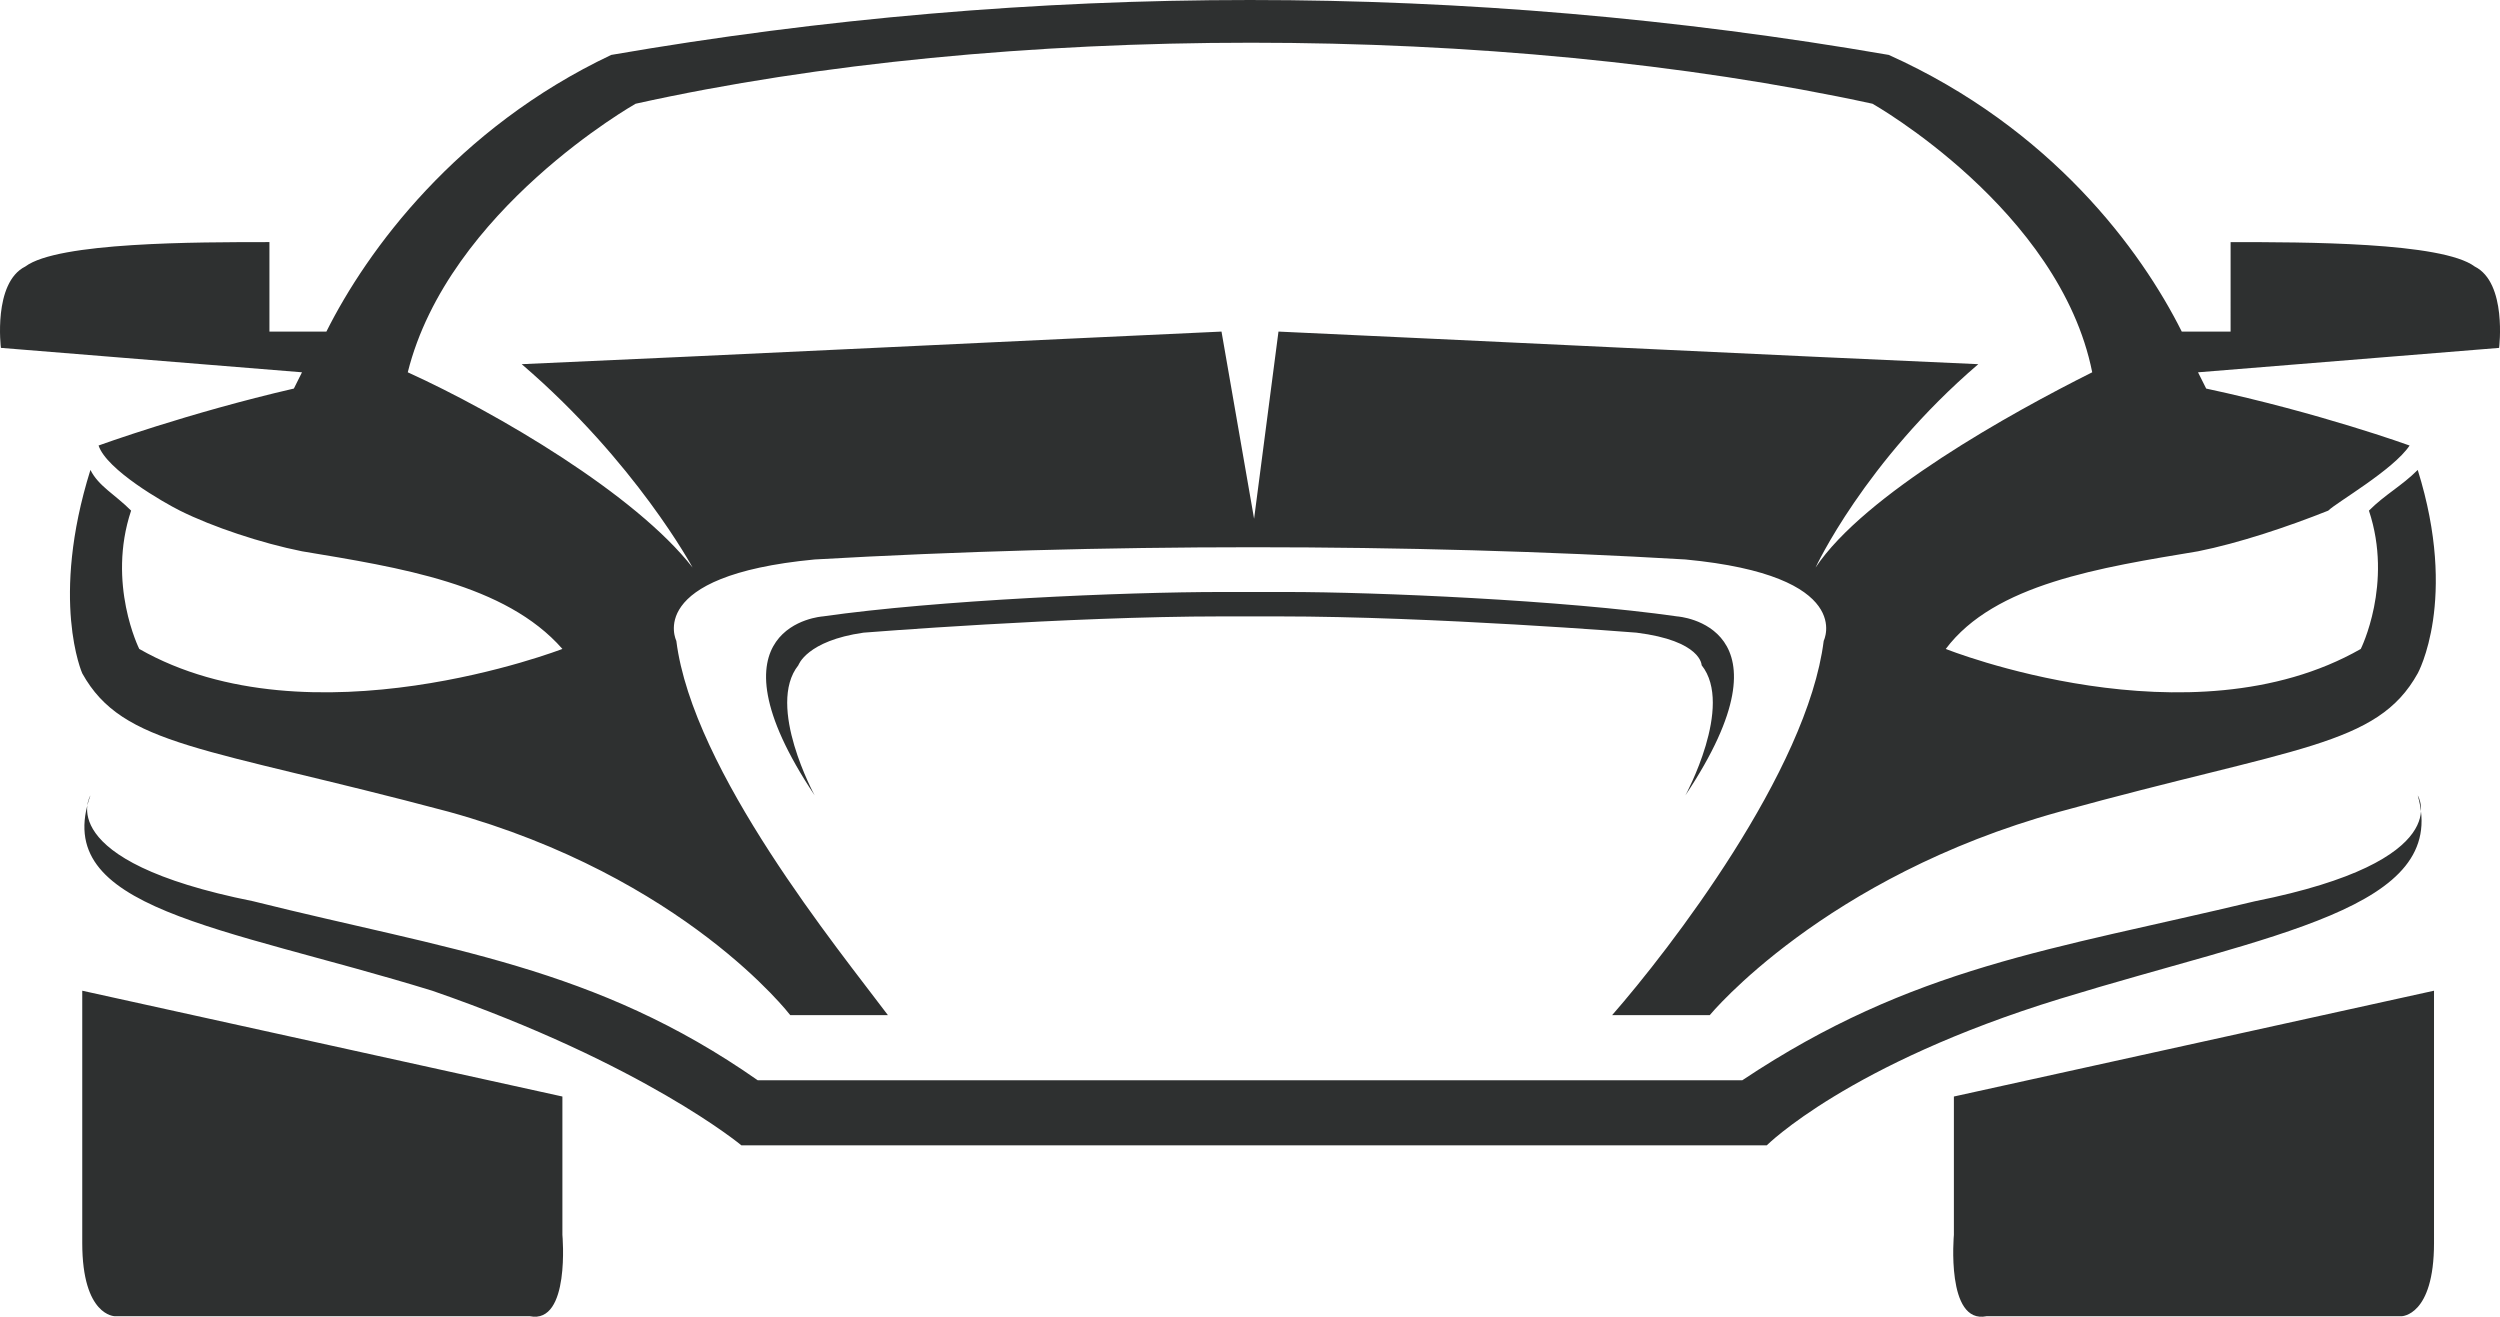 <svg version="1.1" id="图层_1" x="0px" y="0px" width="189.999px" height="100.072px" viewBox="0 0 189.999 100.072" enable-background="new 0 0 189.999 100.072" xml:space="preserve" xmlns="http://www.w3.org/2000/svg" xmlns:xlink="http://www.w3.org/1999/xlink" xmlns:xml="http://www.w3.org/XML/1998/namespace">
  <path fill="#2E3030" d="M56.347,87.046c0,0-7.421-6.188-23.5-11.752C16.767,70.348,3.78,69.109,6.872,60.452
	c0,0-3.092,4.949,12.369,8.042c14.841,3.708,25.976,4.947,38.343,13.604h74.833c12.986-8.657,23.499-9.896,38.961-13.604
	c15.461-3.092,12.369-8.042,12.369-8.042c2.475,8.658-11.131,10.514-27.21,15.463c-16.08,4.944-22.265,11.132-22.265,11.132H56.347z
	 M97.782,44.991H95.31l0,0l0,0h-0.62h-1.855l0,0c-7.42,0-21.646,0.618-30.303,1.856c0,0-9.277,0.618-0.617,13.604
	c0,0-3.713-6.803-1.238-9.896c0,0,0.618-1.854,4.948-2.473c0,0,15.46-1.236,27.21-1.236l0,0h2.476l0,0c0.618,0,1.236,0,1.854,0l0,0
	c11.751,0,27.21,1.236,27.21,1.236c4.948,0.618,4.948,2.473,4.948,2.473c2.473,3.092-1.236,9.896-1.236,9.896
	c8.657-12.986-0.618-13.604-0.618-13.604C118.809,45.609,104.587,44.991,97.782,44.991L97.782,44.991z M184.983,75.294
	l-36.488,8.041v10.514c0,0-0.618,6.802,2.475,6.184h31.54c0,0,2.474,0,2.474-5.565V75.294z M6.251,94.467
	c0,5.565,2.477,5.565,2.477,5.565h31.541c3.09,0.618,2.473-6.184,2.473-6.184V83.335L6.251,75.294V94.467z M46.451,4.174
	C34.702,9.741,27.898,19.017,24.806,25.2h-4.329v-6.801c-5.566,0-16.08,0-18.553,1.856c-2.473,1.234-1.855,6.183-1.855,6.183
	l22.882,1.856l-0.617,1.236c-8.039,1.856-14.844,4.329-14.844,4.329c0.618,1.856,4.948,4.329,6.184,4.949
	c2.475,1.234,6.185,2.472,9.277,3.09c7.422,1.236,15.462,2.475,19.792,7.421c0,0-19.172,7.421-32.16,0c0,0-2.475-4.947-0.619-10.512
	c-1.235-1.238-2.474-1.856-3.091-3.093C3.78,45.609,6.251,51.174,6.251,51.174c3.094,5.567,9.278,5.567,27.831,10.514
	c17.936,4.949,25.976,15.461,25.976,15.461h7.422c-3.712-4.947-14.842-18.554-16.08-28.447c0,0-2.475-4.949,10.514-6.183
	c21.644-1.238,45.146-1.238,66.173,0c12.987,1.234,10.514,6.183,10.514,6.183c-1.238,9.894-11.75,23.5-16.08,28.447h7.42
	c0,0,8.66-10.512,26.595-15.461c17.933-4.947,24.119-4.947,27.21-10.514c0,0,3.092-5.565,0-15.459
	c-1.237,1.236-2.473,1.854-3.709,3.093c1.853,5.565-0.62,10.512-0.62,10.512c-12.987,7.421-31.541,0-31.541,0
	c3.711-4.947,11.751-6.185,19.171-7.421c3.093-0.618,6.803-1.856,9.896-3.09c0.619-0.62,4.947-3.093,6.185-4.949
	c0,0-6.804-2.472-15.46-4.329l-0.62-1.236l22.883-1.856c0,0,0.618-4.949-1.854-6.183c-2.474-1.856-12.987-1.856-18.553-1.856V25.2
	h-3.711c-3.092-6.183-9.897-15.459-22.264-21.026C111.388-1.391,78.611-1.391,46.451,4.174z M92.834,25.2
	c-13.605,0.62-38.961,1.856-53.185,2.477c8.658,7.419,12.988,15.458,12.988,15.458c-4.33-5.565-14.846-11.748-21.647-14.841
	c3.091-12.37,17.317-20.41,17.317-20.41c27.829-6.183,65.556-6.183,94.003,0c0,0,14.226,8.04,16.698,20.41
	c-6.184,3.093-17.315,9.276-21.026,14.841c0,0,3.711-8.04,12.367-15.458c-14.222-0.621-39.58-1.856-53.185-2.477L95.31,39.426
	L92.834,25.2z" class="color c1"/>
</svg>